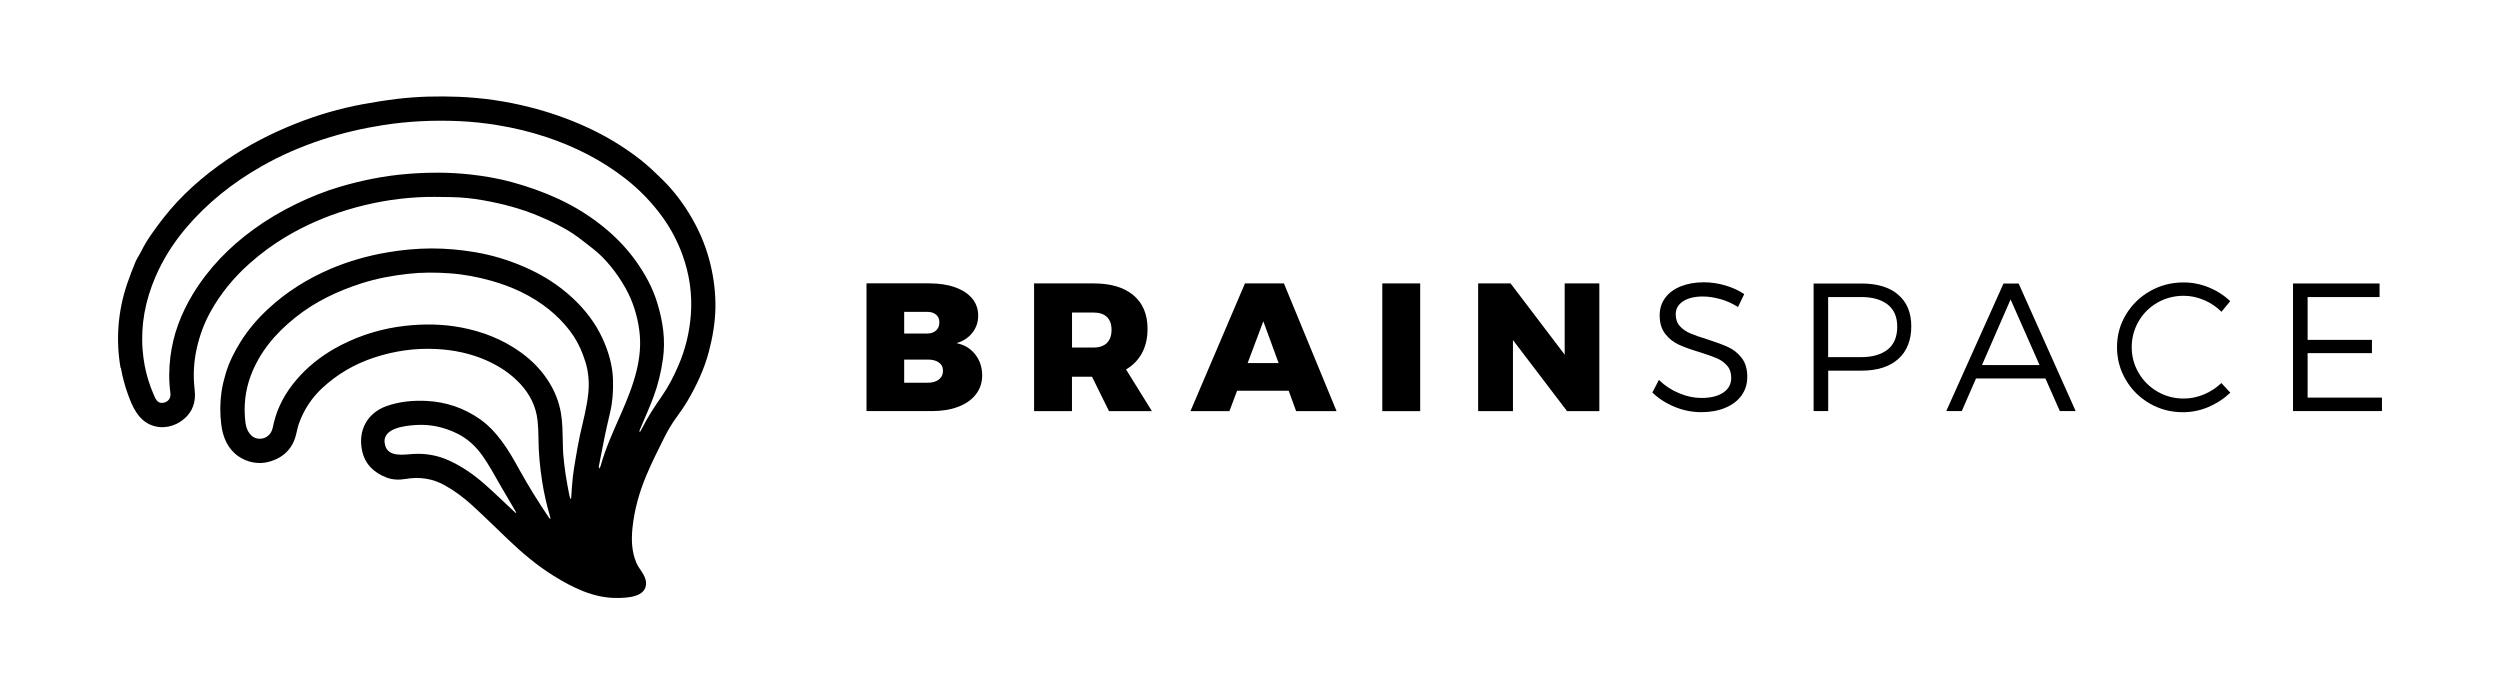 <?xml version="1.0" encoding="UTF-8"?>
<svg id="Layer_1" data-name="Layer 1" xmlns="http://www.w3.org/2000/svg" viewBox="0 0 462.49 128.48">
  <defs>
    <style>
      .cls-1 {
        fill: #000;
        stroke-width: 0px;
      }
    </style>
  </defs>
  <g>
    <path class="cls-1" d="M176.68,53.15c1.37.48,2.43,1.18,3.17,2.07s1.11,1.96,1.11,3.17-.36,2.25-1.08,3.17-1.7,1.56-2.93,1.92c1.44.29,2.59.98,3.45,2.07s1.3,2.39,1.3,3.89c0,1.33-.38,2.49-1.15,3.49-.76,1-1.85,1.77-3.25,2.31s-3.04.81-4.9.81h-12.1v-23.63h11.59c1.82,0,3.42.24,4.79.72ZM173.17,61.14c.4-.37.61-.87.61-1.5s-.2-1.08-.61-1.43c-.41-.35-.96-.52-1.65-.52h-4.25v4.01h4.25c.7,0,1.25-.19,1.65-.56ZM173.66,70.22c.53-.4.79-.95.79-1.65,0-.65-.26-1.16-.79-1.53-.53-.37-1.24-.54-2.14-.52h-4.25v4.28h4.25c.9.02,1.61-.17,2.14-.57Z"/>
    <path class="cls-1" d="M205.16,76.06l-3.14-6.37h-3.71v6.37h-7.01v-23.63h11.02c3.17,0,5.62.73,7.36,2.19,1.74,1.46,2.61,3.53,2.61,6.2,0,1.73-.34,3.23-1.03,4.5-.69,1.27-1.67,2.28-2.95,3.02l4.79,7.72h-7.95ZM198.32,64.29h4.01c1.06,0,1.87-.28,2.44-.84.57-.56.86-1.37.86-2.43s-.29-1.83-.86-2.38c-.57-.55-1.39-.82-2.44-.82h-4.01v6.47Z"/>
    <path class="cls-1" d="M238.4,72.28h-9.54l-1.42,3.78h-7.21l10.08-23.63h7.21l9.74,23.63h-7.48l-1.38-3.78ZM236.54,67.16l-2.83-7.72-2.9,7.72h5.73Z"/>
    <path class="cls-1" d="M262.73,52.43v23.63h-7.01v-23.63h7.01Z"/>
    <path class="cls-1" d="M295.87,52.43v23.63h-5.97l-10.01-13.15v13.15h-6.44v-23.63h6l10.01,13.18v-13.18h6.4Z"/>
    <path class="cls-1" d="M318.27,55.34c-1.16-.33-2.24-.49-3.25-.49-1.53,0-2.75.3-3.66.89-.91.6-1.36,1.4-1.36,2.41,0,.9.26,1.63.77,2.19.52.56,1.16,1.01,1.92,1.33.76.33,1.81.69,3.14,1.1,1.62.52,2.91,1,3.89,1.45s1.81,1.12,2.49,2c.69.89,1.03,2.05,1.03,3.49,0,1.3-.35,2.45-1.06,3.44-.71.99-1.71,1.75-3,2.29s-2.78.81-4.47.81-3.33-.33-4.92-.99c-1.6-.66-2.97-1.54-4.11-2.65l1.21-2.33c1.08,1.06,2.32,1.88,3.73,2.46,1.4.59,2.78.88,4.13.88,1.71,0,3.06-.33,4.04-.99.99-.66,1.48-1.58,1.48-2.75,0-.92-.26-1.67-.78-2.26-.52-.58-1.16-1.04-1.92-1.36s-1.83-.7-3.2-1.13c-1.57-.47-2.85-.93-3.82-1.38-.98-.45-1.81-1.11-2.49-1.99-.69-.88-1.03-2.02-1.03-3.44,0-1.21.34-2.28,1.01-3.2.67-.92,1.63-1.64,2.87-2.14,1.24-.5,2.66-.76,4.28-.76,1.35,0,2.69.2,4.01.59,1.33.39,2.48.93,3.47,1.6l-1.15,2.39c-1.01-.65-2.1-1.14-3.25-1.47Z"/>
    <path class="cls-1" d="M351.17,54.53c1.61,1.38,2.41,3.33,2.41,5.85s-.8,4.6-2.41,6.03-3.87,2.16-6.79,2.16h-6.17v7.48h-2.7v-23.6h8.86c2.92,0,5.19.69,6.79,2.07ZM349.23,64.65c1.17-.95,1.75-2.35,1.75-4.2s-.58-3.16-1.75-4.1c-1.17-.93-2.82-1.4-4.96-1.4h-6.07v11.12h6.07c2.13,0,3.79-.48,4.96-1.43Z"/>
    <path class="cls-1" d="M378.39,70.02h-12.84l-2.63,6.03h-2.87l10.59-23.6h2.8l10.55,23.6h-2.93l-2.66-6.03ZM377.31,67.53l-5.36-12.13-5.29,12.13h10.65Z"/>
    <path class="cls-1" d="M407.73,55.51c-1.22-.53-2.48-.79-3.76-.79-1.75,0-3.37.42-4.84,1.26-1.47.84-2.64,1.99-3.49,3.46s-1.28,3.06-1.28,4.79.43,3.29,1.28,4.75c.85,1.46,2.02,2.62,3.49,3.47,1.47.85,3.08,1.28,4.84,1.28,1.28,0,2.53-.25,3.74-.76,1.21-.5,2.29-1.21,3.24-2.11l1.65,1.79c-1.19,1.12-2.55,2.01-4.06,2.65s-3.08.96-4.7.96c-2.22,0-4.27-.53-6.13-1.6-1.86-1.07-3.34-2.52-4.43-4.37-1.09-1.84-1.64-3.86-1.64-6.07s.55-4.19,1.65-6.02c1.1-1.83,2.59-3.28,4.47-4.35,1.88-1.07,3.94-1.6,6.19-1.6,1.6,0,3.15.3,4.65.91s2.83,1.46,3.98,2.56l-1.62,1.96c-.92-.92-1.99-1.65-3.22-2.17Z"/>
    <path class="cls-1" d="M440.21,52.46v2.49h-13.31v7.92h11.9v2.46h-11.9v8.22h13.75v2.49h-16.45v-23.6h16.01Z"/>
  </g>
  <path class="cls-1" d="M22.31,68.08c-.92-5.17-.49-10.58,1.2-15.54.47-1.39,1-2.76,1.56-4.11.27-.65.7-1.23,1.01-1.86,1.09-2.22,2.57-4.19,4.07-6.14,3.34-4.3,7.38-7.84,11.87-10.91,3.96-2.7,8.19-4.86,12.63-6.63,4.04-1.61,8.19-2.82,12.46-3.61,2.12-.39,4.25-.73,6.39-.99,3.78-.45,7.58-.53,11.38-.38,4.43.18,8.8.82,13.09,1.91,3.56.9,7.02,2.09,10.37,3.61,3.6,1.63,6.96,3.64,10.07,6.06,1.44,1.12,2.77,2.4,4.08,3.68,2.17,2.12,3.98,4.54,5.5,7.17,1.58,2.74,2.76,5.65,3.48,8.74.6,2.55.91,5.13.88,7.76-.04,2.8-.51,5.53-1.22,8.23-.85,3.2-2.23,6.16-3.89,9-.61,1.04-1.29,2.04-2.01,3.01-.94,1.27-1.73,2.64-2.43,4.04-1.12,2.23-2.24,4.48-3.21,6.78-1.32,3.13-2.24,6.39-2.59,9.79-.22,2.19-.15,4.37.72,6.42.53,1.25,1.77,2.31,1.8,3.74.05,2.68-3.62,2.77-5.51,2.77-4.26,0-8.11-1.93-11.65-4.13-3.05-1.9-5.78-4.22-8.38-6.7-2.23-2.13-4.43-4.3-6.71-6.38-1.51-1.38-3.16-2.6-4.96-3.61-2.3-1.3-4.74-1.63-7.31-1.19-1.17.2-2.36.16-3.45-.25-2.31-.86-4.01-2.44-4.55-4.91-.86-3.86,1-7.08,4.5-8.32,2.38-.85,4.88-1.08,7.4-.96,3.6.18,6.89,1.29,9.85,3.35,1.63,1.13,2.95,2.58,4.13,4.17,1.24,1.67,2.25,3.48,3.25,5.29,1.66,3,3.48,5.91,5.4,8.76.07.1.15.2.31.26-.03-.16-.04-.32-.09-.47-.62-2.11-1.11-4.26-1.45-6.43-.42-2.66-.67-5.35-.69-8.05,0-1.1-.05-2.2-.17-3.29-.29-2.6-1.42-4.82-3.18-6.73-1.77-1.91-3.9-3.31-6.28-4.36-2.94-1.3-6.02-1.93-9.21-2.1-3.95-.21-7.78.34-11.53,1.57-3.62,1.19-6.84,3.06-9.63,5.65-1.89,1.76-3.3,3.87-4.21,6.29-.25.66-.42,1.36-.57,2.06-.61,2.81-2.37,4.55-5.09,5.29-1.92.53-4.01.11-5.64-1.02-1.96-1.36-2.86-3.5-3.16-5.8-.26-2.05-.25-4.1.04-6.13.16-1.15.45-2.29.78-3.4.62-2.08,1.6-4,2.74-5.84,1.39-2.23,3.08-4.2,5-6,3.44-3.22,7.37-5.68,11.69-7.52,3.33-1.41,6.78-2.39,10.34-3.01,2.75-.48,5.52-.74,8.3-.75,2.68,0,5.34.24,7.98.68,3.17.53,6.21,1.45,9.15,2.72,3.31,1.43,6.34,3.32,8.99,5.79,2.28,2.13,4.16,4.55,5.48,7.39,1.17,2.53,1.93,5.16,1.98,7.97.03,1.95-.09,3.87-.54,5.77-.36,1.53-.71,3.06-1.03,4.6-.37,1.79-.71,3.59-1.06,5.39-.02.09.01.19.03.45.15-.24.25-.35.29-.48.93-3.36,2.38-6.52,3.78-9.69,1.14-2.59,2.2-5.21,2.88-7.96.6-2.45.84-4.94.51-7.44-.36-2.74-1.16-5.34-2.51-7.77-.8-1.44-1.71-2.8-2.75-4.07-1.01-1.23-2.11-2.39-3.39-3.36-1.17-.89-2.29-1.83-3.51-2.65-1.99-1.33-4.15-2.37-6.36-3.3-3.34-1.41-6.81-2.32-10.36-2.95-1.97-.35-3.97-.56-5.98-.59-2-.03-4.01-.08-6.01.03-4.52.24-8.95,1.05-13.28,2.37-3.89,1.19-7.61,2.8-11.11,4.87-2.46,1.45-4.74,3.14-6.88,5.04-2.9,2.58-5.32,5.53-7.2,8.92-1.17,2.11-1.99,4.35-2.52,6.7-.58,2.55-.71,5.12-.4,7.72.25,2.17-.32,4.04-2.03,5.45-1.68,1.38-3.94,1.89-5.99,1.08-2.45-.96-3.52-3.45-4.35-5.76-.56-1.57-.99-3.18-1.28-4.82ZM118.27,79.81s.1.04.15.06c.11-.18.22-.35.31-.54,1.06-2.13,2.36-4.11,3.72-6.06,1.22-1.76,2.19-3.65,3.04-5.62,1.3-3,2.06-6.13,2.31-9.38.29-3.79-.24-7.5-1.53-11.07-.9-2.48-2.11-4.81-3.65-6.96-1.97-2.74-4.28-5.13-6.93-7.2-4.42-3.44-9.35-5.93-14.64-7.69-2.92-.97-5.92-1.69-8.97-2.19-2.34-.39-4.7-.64-7.07-.75-4.73-.21-9.44,0-14.13.73-3.78.59-7.49,1.46-11.12,2.64-3.99,1.3-7.82,2.95-11.47,5.04-5.27,3.01-9.96,6.73-13.9,11.38-2.33,2.76-4.24,5.76-5.66,9.08-1.84,4.3-2.71,8.76-2.35,13.44.15,1.9.49,3.78,1.05,5.59.28.91.61,1.8.99,2.67.33.76.66,1.67,1.68,1.55,1-.12,1.55-.86,1.42-1.83-.3-2.23-.28-4.46,0-6.7.26-2.02.72-3.99,1.41-5.89.71-1.97,1.63-3.85,2.71-5.64,2.91-4.8,6.72-8.73,11.24-12.02,2.5-1.82,5.15-3.38,7.93-4.73,2.6-1.26,5.28-2.34,8.05-3.16,4.1-1.21,8.28-2.05,12.55-2.39,3.88-.31,7.77-.32,11.63.11,2.59.29,5.16.73,7.68,1.42,2.92.8,5.76,1.79,8.5,3.06,3.29,1.52,6.33,3.43,9.09,5.78,2.04,1.74,3.86,3.68,5.42,5.89,1.67,2.36,3.03,4.86,3.87,7.64,1.03,3.38,1.54,6.79,1.04,10.33-.34,2.43-.91,4.78-1.76,7.07-.72,1.92-1.57,3.78-2.36,5.67-.1.23-.19.46-.28.69ZM105.52,92.3s.09-.02.13-.03c.01-.12.02-.23.03-.35.09-1.23.15-2.46.29-3.68.12-1.07.3-2.13.48-3.19.26-1.49.5-2.98.82-4.45.59-2.65,1.3-5.27,1.58-7.98.14-1.43.07-2.85-.19-4.25-.19-.98-.51-1.94-.87-2.89-.6-1.57-1.39-3.01-2.4-4.33-1.13-1.47-2.43-2.78-3.89-3.95-3.17-2.53-6.78-4.18-10.65-5.27-2.51-.7-5.07-1.19-7.69-1.37-2.57-.18-5.14-.19-7.69.1-2.9.32-5.75.85-8.54,1.74-4.48,1.43-8.66,3.41-12.34,6.37-3.64,2.92-6.59,6.38-8.23,10.81-1.03,2.78-1.32,5.73-.94,8.67.19,1.43,1.03,2.91,2.64,2.92,1.19,0,2.12-.83,2.37-1.95.16-.69.31-1.39.52-2.07.9-2.92,2.51-5.43,4.57-7.66,2.18-2.35,4.74-4.2,7.59-5.66,3.72-1.9,7.67-3.08,11.82-3.55,3.47-.39,6.94-.35,10.38.3,3.97.75,7.65,2.19,10.96,4.55,2.21,1.58,4.05,3.48,5.45,5.81,1.01,1.68,1.7,3.48,2.04,5.42.32,1.81.31,3.65.36,5.48.02.69.01,1.38.07,2.07.2,2.58.62,5.14,1.13,7.67.05.24.14.46.21.69ZM95.41,94.91s.05-.04.08-.06c-.04-.09-.07-.18-.12-.27-.92-1.56-1.84-3.12-2.75-4.69-1.1-1.91-2.13-3.85-3.41-5.65-1.23-1.72-2.76-3.12-4.64-4.04-2.37-1.17-4.91-1.74-7.58-1.58-2.07.13-6.66.57-5.73,3.81.64,2.22,3.5,1.65,5.23,1.55,2.23-.13,4.38.24,6.43,1.15,2.53,1.12,4.77,2.7,6.83,4.52,1.79,1.58,3.51,3.26,5.26,4.89.13.12.26.24.4.37Z"/>
</svg>